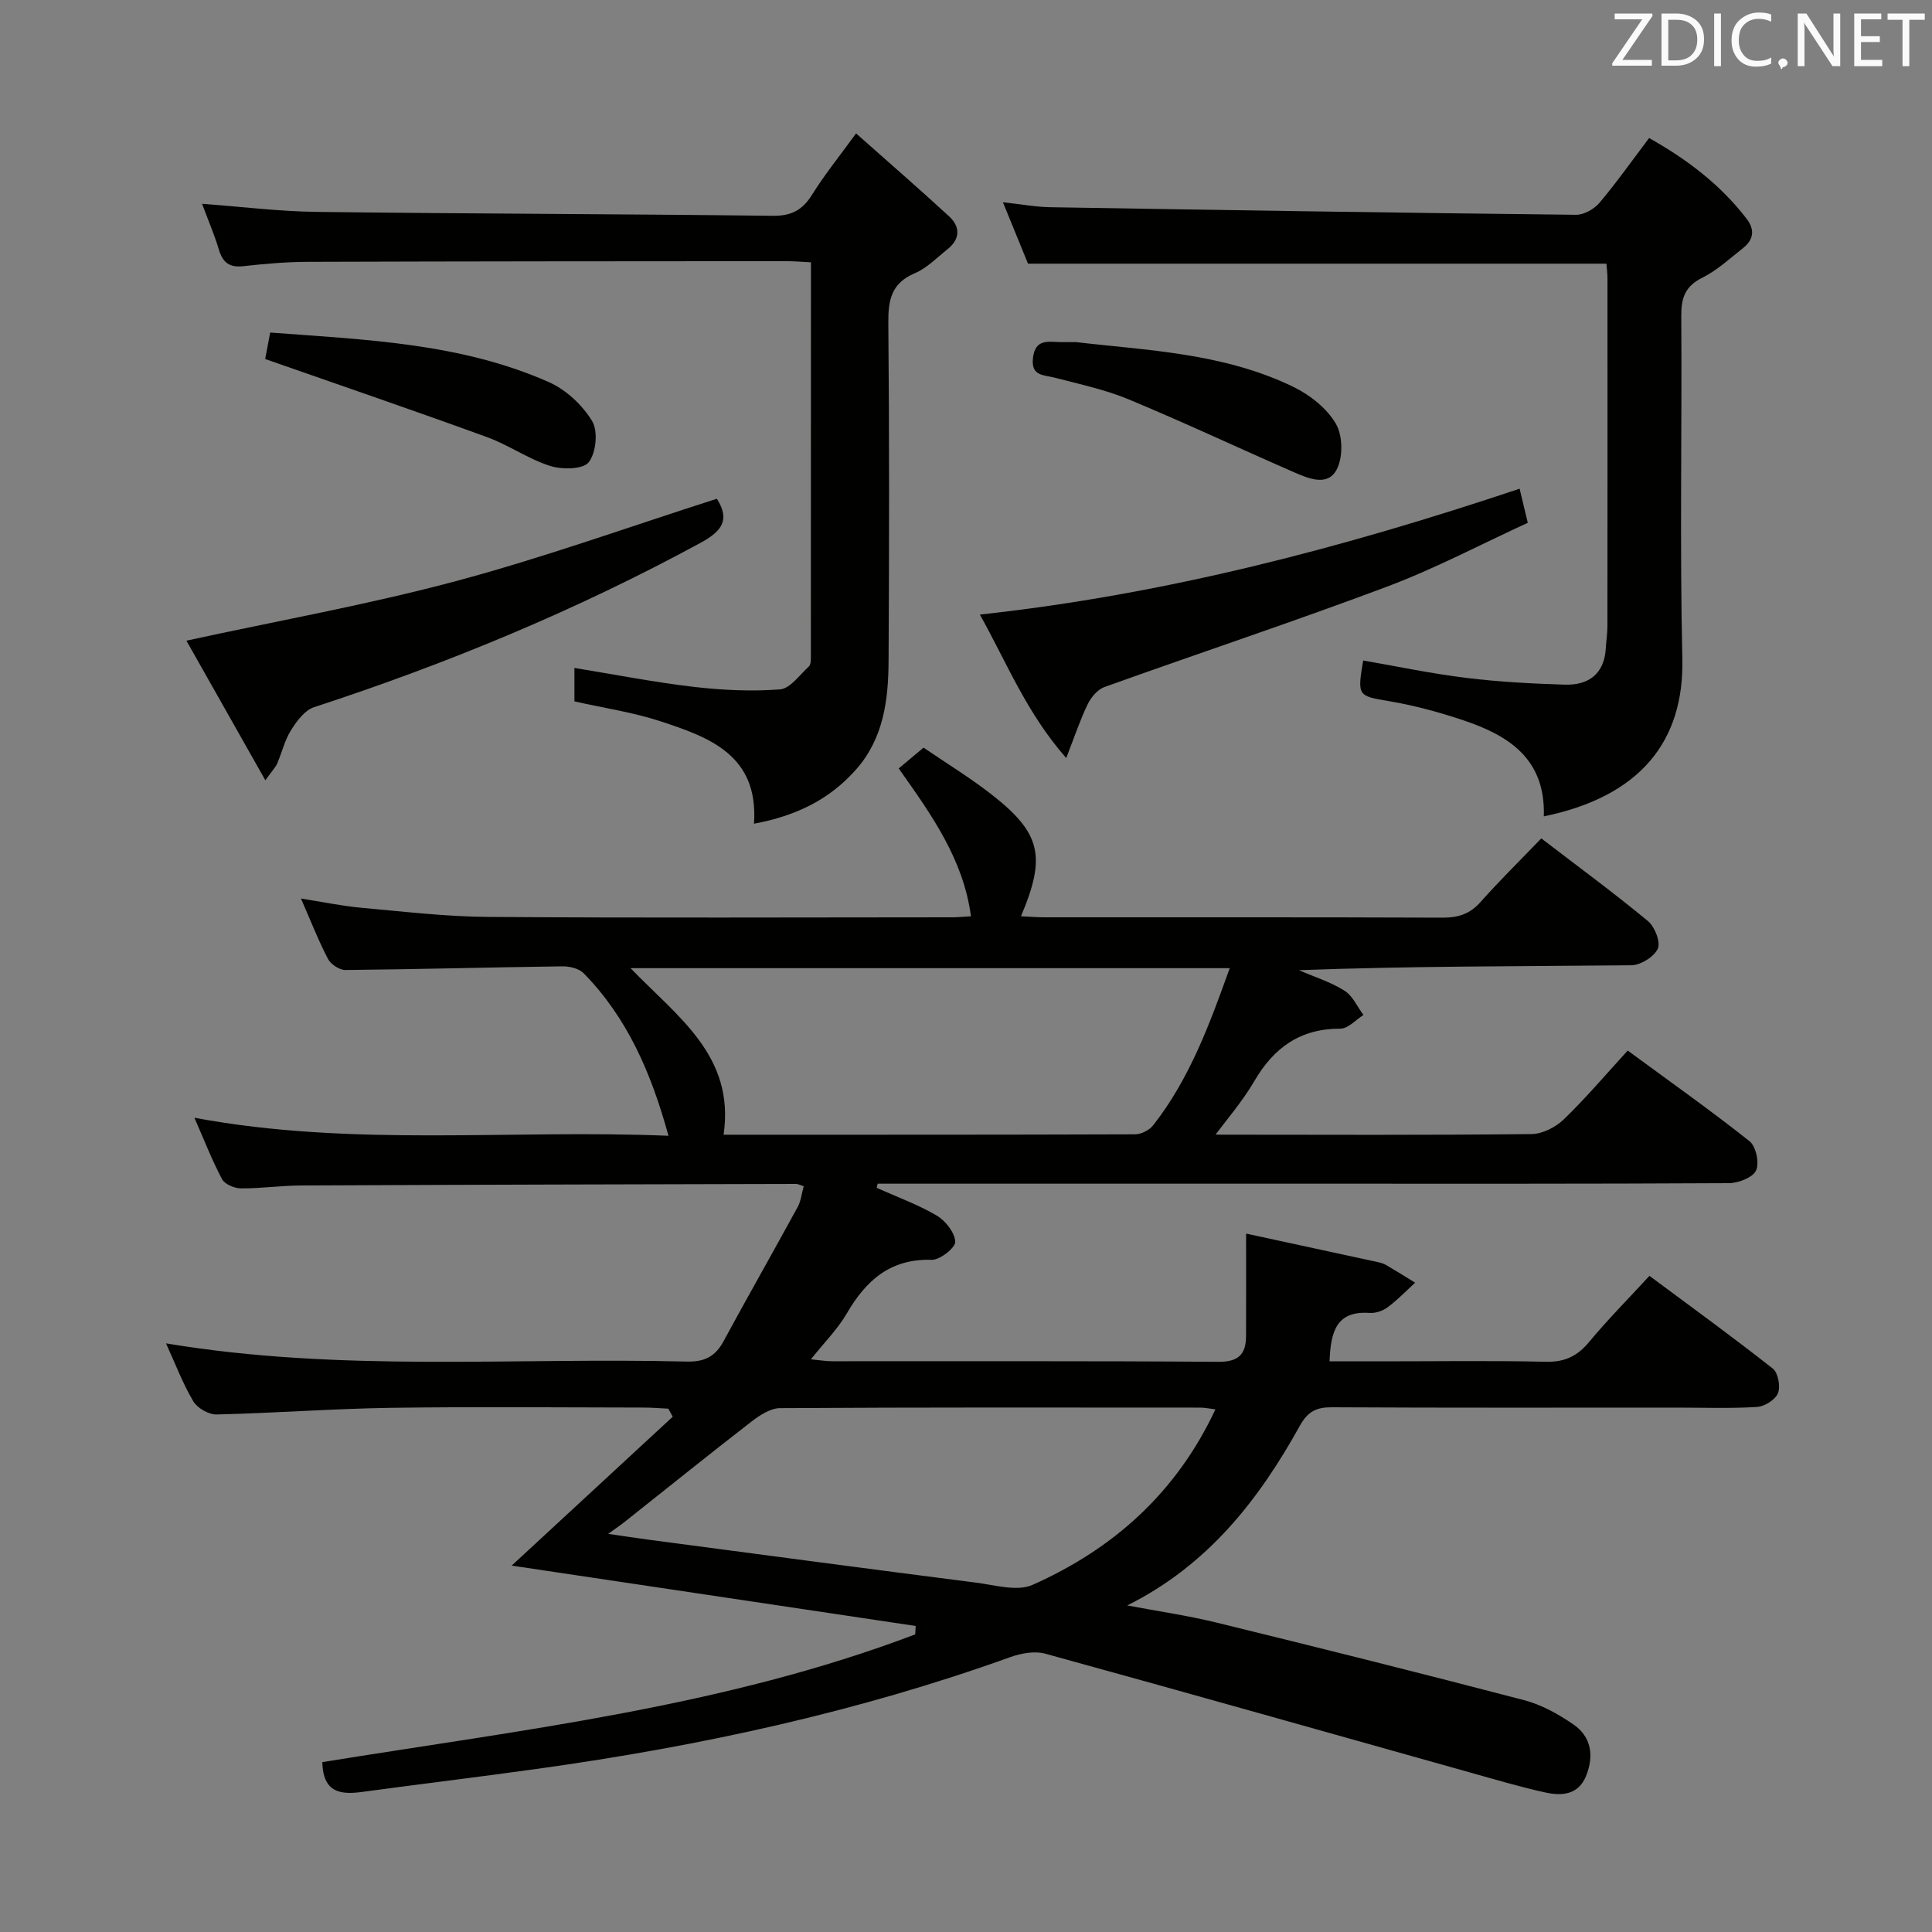 <svg enable-background="new 0 0 400 400" viewBox="0 0 400 400" xmlns="http://www.w3.org/2000/svg"><rect x="0" y="0" width="400" height="400" fill="#808080" stroke="none"/><path d="m105.94 324.14c11.18-10.33 22.26-20.58 33.34-30.82-.3-.56-.61-1.11-.91-1.67-1.72-.08-3.44-.23-5.16-.23-17.5-.02-35-.2-52.49.06-11.96.18-23.91 1.09-35.87 1.37-1.63.04-3.98-1.31-4.82-2.71-2.16-3.63-3.67-7.65-5.66-12.01 36.26 6.05 72.07 2.86 107.76 3.77 3.61.09 5.91-.96 7.63-4.14 5.05-9.32 10.3-18.53 15.38-27.84.69-1.26.84-2.82 1.26-4.32-.73-.23-1.17-.49-1.61-.48-34.16.08-68.32.16-102.48.32-4.15.02-8.3.63-12.44.6-1.34-.01-3.33-.85-3.9-1.91-2.08-3.92-3.69-8.09-5.72-12.71 32.8 6.11 65.27 2.37 98.15 3.73-3.55-12.93-8.48-24.39-17.56-33.65-.97-.99-2.92-1.45-4.41-1.43-14.98.2-29.95.61-44.92.76-1.22.01-3.01-1.17-3.6-2.29-1.99-3.81-3.56-7.85-5.6-12.51 4.56.71 8.49 1.55 12.47 1.91 8.77.79 17.56 1.84 26.34 1.9 31.99.23 63.99.09 95.99.08 1.15 0 2.3-.12 3.92-.21-1.59-11.86-8.17-21.01-14.96-30.61 1.61-1.35 3.21-2.69 5.14-4.31 4.7 3.21 9.5 6.14 13.92 9.57 10.39 8.07 11.53 12.9 6.25 25.34 1.69.08 3.25.22 4.81.22 27.5.01 54.99-.04 82.49.07 3.24.01 5.65-.76 7.84-3.23 3.98-4.47 8.26-8.68 12.59-13.18 7.68 5.89 15.04 11.29 22.06 17.1 1.42 1.17 2.68 4.35 2.06 5.73-.75 1.68-3.56 3.42-5.49 3.44-22.82.23-45.65.15-68.81 1.02 3.16 1.37 6.53 2.42 9.42 4.23 1.7 1.06 2.65 3.32 3.94 5.04-1.59.99-3.17 2.83-4.76 2.83-8.3-.02-13.77 3.89-17.84 10.87-2.51 4.3-5.86 8.12-8.84 12.15-.63-.46-1.27-.92-1.9-1.39 1.21.11 2.42.32 3.63.32 21.5.02 43 .11 64.49-.12 2.27-.02 5.01-1.42 6.69-3.04 4.54-4.37 8.62-9.21 13.24-14.25 8.5 6.25 17.04 12.28 25.22 18.76 1.34 1.06 2.08 4.53 1.35 6.07-.69 1.47-3.65 2.61-5.62 2.62-29 .16-57.99.11-86.99.11-28.16 0-56.33 0-84.49 0-1.59 0-3.18 0-4.76 0-.07.29-.13.57-.2.86 4.16 1.87 8.5 3.43 12.41 5.73 1.82 1.07 3.76 3.51 3.85 5.42.06 1.24-3.16 3.8-4.85 3.75-8.58-.26-13.61 4.24-17.61 11.12-1.89 3.24-4.64 5.98-7.42 9.48 1.86.18 3.09.4 4.33.4 26.66.02 53.33-.08 79.99.12 4.2.03 5.76-1.54 5.77-5.35.03-6.74.01-13.48.01-21.2 8.78 1.9 17.93 3.87 27.08 5.86.65.14 1.32.31 1.88.63 2.04 1.19 4.03 2.44 6.04 3.68-1.87 1.71-3.64 3.56-5.66 5.06-1.01.75-2.51 1.29-3.74 1.2-6.97-.5-8.09 3.96-8.32 10.02h10.8c11.33 0 22.67-.17 33.99.09 3.91.09 6.51-1.16 8.95-4.1 3.81-4.6 8.04-8.85 12.49-13.69 8.65 6.43 17.23 12.65 25.54 19.2 1.1.87 1.63 3.71 1.07 5.09-.55 1.36-2.77 2.75-4.34 2.85-5.48.35-10.99.14-16.49.14-23.83 0-47.66.06-71.49-.07-3.2-.02-5.01.84-6.65 3.79-8.52 15.38-19.06 28.91-35.76 37.24 6.18 1.17 12.43 2.07 18.53 3.56 21.25 5.2 42.47 10.51 63.64 16.05 3.59.94 7.08 2.88 10.17 5 3.77 2.57 4.33 6.55 2.66 10.69-1.58 3.93-5.03 4.17-8.4 3.43-5.18-1.13-10.27-2.65-15.38-4.08-29.39-8.24-58.75-16.57-88.18-24.66-2.19-.6-5-.1-7.23.7-31.69 11.4-64.39 18.46-97.67 23.1-12.17 1.7-24.37 3.17-36.55 4.82-4.48.61-8.09.15-8.24-6.17 41.25-6.69 83.16-11.41 122.76-26.45.03-.58.06-1.16.09-1.74-27.57-4.12-55.16-8.25-83.64-12.5zm148.66-123.69c-41.54 0-82.62 0-124.05 0 9.67 10.05 21.66 18.13 19.26 34.48 28.61 0 56.9.02 85.19-.08 1.27 0 2.96-.86 3.75-1.87 7.59-9.68 11.72-21.03 15.85-32.53zm-2.96 91.34c-1.25-.15-2.2-.36-3.15-.36-29-.02-57.99-.07-86.99.11-2 .01-4.23 1.48-5.94 2.8-8.8 6.81-17.45 13.79-26.17 20.7-.95.76-1.97 1.44-3.48 2.53 3.37.49 5.95.89 8.55 1.23 22.54 2.98 45.09 5.99 67.64 8.87 3.9.5 8.48 1.88 11.68.46 16.73-7.44 29.78-19.07 37.86-36.34z" fill="#010100"/><path d="m177.24 27.62c6.69 5.94 13.04 11.45 19.23 17.14 2.36 2.17 2.37 4.71-.29 6.83-2.2 1.76-4.28 3.92-6.8 4.99-4.85 2.06-5.51 5.55-5.46 10.29.21 23.33.18 46.66.05 69.99-.05 8.05-1.02 15.97-6.7 22.42-5.49 6.24-12.45 9.64-21.16 11.26.97-14.22-9.25-17.89-19.41-21.22-5.63-1.85-11.58-2.71-17.77-4.11 0-1.99 0-4.39 0-6.92 8.37 1.36 16.46 2.96 24.63 3.91 5.93.69 11.99.99 17.92.53 2.12-.16 4.08-3.01 6-4.76.39-.36.4-1.26.4-1.91.02-27.13.02-54.26.02-81.75-1.87-.09-3.49-.24-5.1-.24-33 .02-65.99.03-98.99.14-4.48.01-8.97.4-13.42.9-2.87.32-4.25-.72-5.06-3.4-.95-3.14-2.25-6.18-3.5-9.52 8.21.61 15.95 1.58 23.71 1.68 31.48.39 62.96.43 94.43.81 3.82.05 6.14-1.15 8.13-4.32 2.51-4.05 5.54-7.79 9.14-12.74z" fill="#010100"/><path d="m319.63 169.02c.39-11.92-7.3-16.76-16.65-19.89-5.01-1.68-10.17-3.08-15.37-3.96-6.46-1.1-6.63-1-5.38-8.42 7.11 1.23 14.19 2.73 21.35 3.6 6.75.83 13.57 1.19 20.37 1.4 4.98.15 8.22-2.22 8.52-7.6.08-1.49.33-2.99.33-4.48.02-24 .02-47.99.01-71.99 0-.98-.13-1.95-.21-3.09-39.92 0-79.63 0-119.76 0-1.54-3.77-3.22-7.89-5.2-12.72 3.7.4 6.74.98 9.8 1.03 36.29.61 72.57 1.17 108.86 1.57 1.64.02 3.76-1.19 4.86-2.49 3.53-4.18 6.69-8.67 10.27-13.4 7.87 4.42 14.77 9.65 20.2 16.73 1.76 2.29 1.41 4.35-.75 6.05-2.74 2.16-5.37 4.61-8.44 6.14-3.57 1.78-4.37 4.17-4.35 7.91.16 23.66-.32 47.33.22 70.98.39 17.01-8.67 28.52-28.68 32.63z" fill="#010100"/><path d="m54.94 161.55c-5.86-10.36-11.11-19.64-16.35-28.91 19.06-4.14 37.62-7.46 55.78-12.32 18.2-4.87 35.99-11.29 54.05-17.06 2.74 4.33 1.14 6.68-3.42 9.15-25.59 13.9-52.34 24.98-80 34.01-1.92.63-3.58 2.9-4.76 4.78-1.3 2.07-1.87 4.59-2.85 6.88-.31.71-.9 1.31-2.45 3.47z" fill="#010100"/><path d="m314.62 101.18c.59 2.46 1.01 4.23 1.69 7.06-9.61 4.41-19.13 9.45-29.12 13.21-19.38 7.28-39.06 13.8-58.55 20.8-1.42.51-2.76 2.14-3.46 3.58-1.56 3.22-2.69 6.66-4.43 11.11-8.22-9.34-12.27-19.67-17.88-29.7 38.56-4.18 75.3-13.86 111.75-26.06z" fill="#010100"/><path d="m54.9 74.33c.18-.97.57-3.01 1.04-5.48 19.82 1.49 39.45 2.18 57.69 10.26 3.55 1.57 6.94 4.74 8.96 8.06 1.27 2.08.83 6.57-.7 8.53-1.17 1.5-5.52 1.55-7.98.77-4.54-1.44-8.6-4.35-13.11-5.98-15.07-5.49-30.24-10.68-45.9-16.16z" fill="#010100"/><path d="m222.81 70.83c14.35 1.71 30.42 2.17 45.05 9.31 3.41 1.67 6.9 4.44 8.74 7.63 1.43 2.48 1.48 7.02.1 9.53-1.92 3.51-5.95 1.71-8.98.39-11.37-4.97-22.6-10.25-34.05-15.01-4.86-2.02-10.11-3.13-15.23-4.47-2.38-.62-5.07-.29-4.56-4.21.49-3.79 3.01-3.25 5.48-3.18.68.02 1.35.01 3.45.01z" fill="#010100"/><g fill="#fafafb"><path d="m342.2 3.2-6.3 9.2h6.1v1.2h-8.2v-.5l6.2-9.1h-5.7v-1.2h7.8v.4z"/><path d="m344 13.7v-10.9h3.1c1.6 0 3 .5 4.1 1.4 1.1 1 1.6 2.2 1.6 3.9s-.5 3-1.6 4-2.5 1.5-4.2 1.5h-3zm1.4-9.6v8.4h1.6c1.4 0 2.5-.4 3.2-1.1.8-.8 1.2-1.8 1.2-3.2s-.4-2.4-1.2-3.1-1.8-1-3.1-1z"/><path d="m356.3 2.8v10.9h-1.4v-10.9z"/><path d="m366.6 13.2c-.8.4-1.8.6-3 .6-1.6 0-2.8-.5-3.7-1.5s-1.4-2.3-1.4-3.9c0-1.7.5-3.2 1.6-4.2s2.4-1.6 4-1.6c1 0 1.9.1 2.6.4v1.5c-.8-.4-1.6-.6-2.6-.6-1.2 0-2.2.4-3 1.2s-1.1 1.9-1.1 3.3c0 1.3.4 2.3 1.1 3.1s1.6 1.1 2.8 1.1c1.1 0 2-.2 2.8-.7v1.3z"/><path d="m368.2 13c0-.3.1-.5.3-.6.2-.2.4-.3.6-.3.3 0 .5.1.7.3s.3.4.3.6-.1.5-.3.6c-.2.2-.4.3-.7.3-.3 1-.5-.1-.6-.3-.2-.2-.3-.4-.3-.6z"/><path d="m381.1 13.7h-1.7l-5.5-8.4c-.2-.2-.3-.5-.4-.7 0 .2.1.8.1 1.5v7.6h-1.4v-10.9h1.8l5.3 8.3c.3.4.4.6.4.8 0-.3-.1-.8-.1-1.6v-7.5h1.4v10.9z"/><path d="m389.7 13.7h-5.8v-10.9h5.6v1.2h-4.2v3.5h3.9v1.2h-3.9v3.7h4.4z"/><path d="m398.4 4.1h-3.1v9.6h-1.4v-9.6h-3.1v-1.3h7.7v1.3z"/></g></svg>